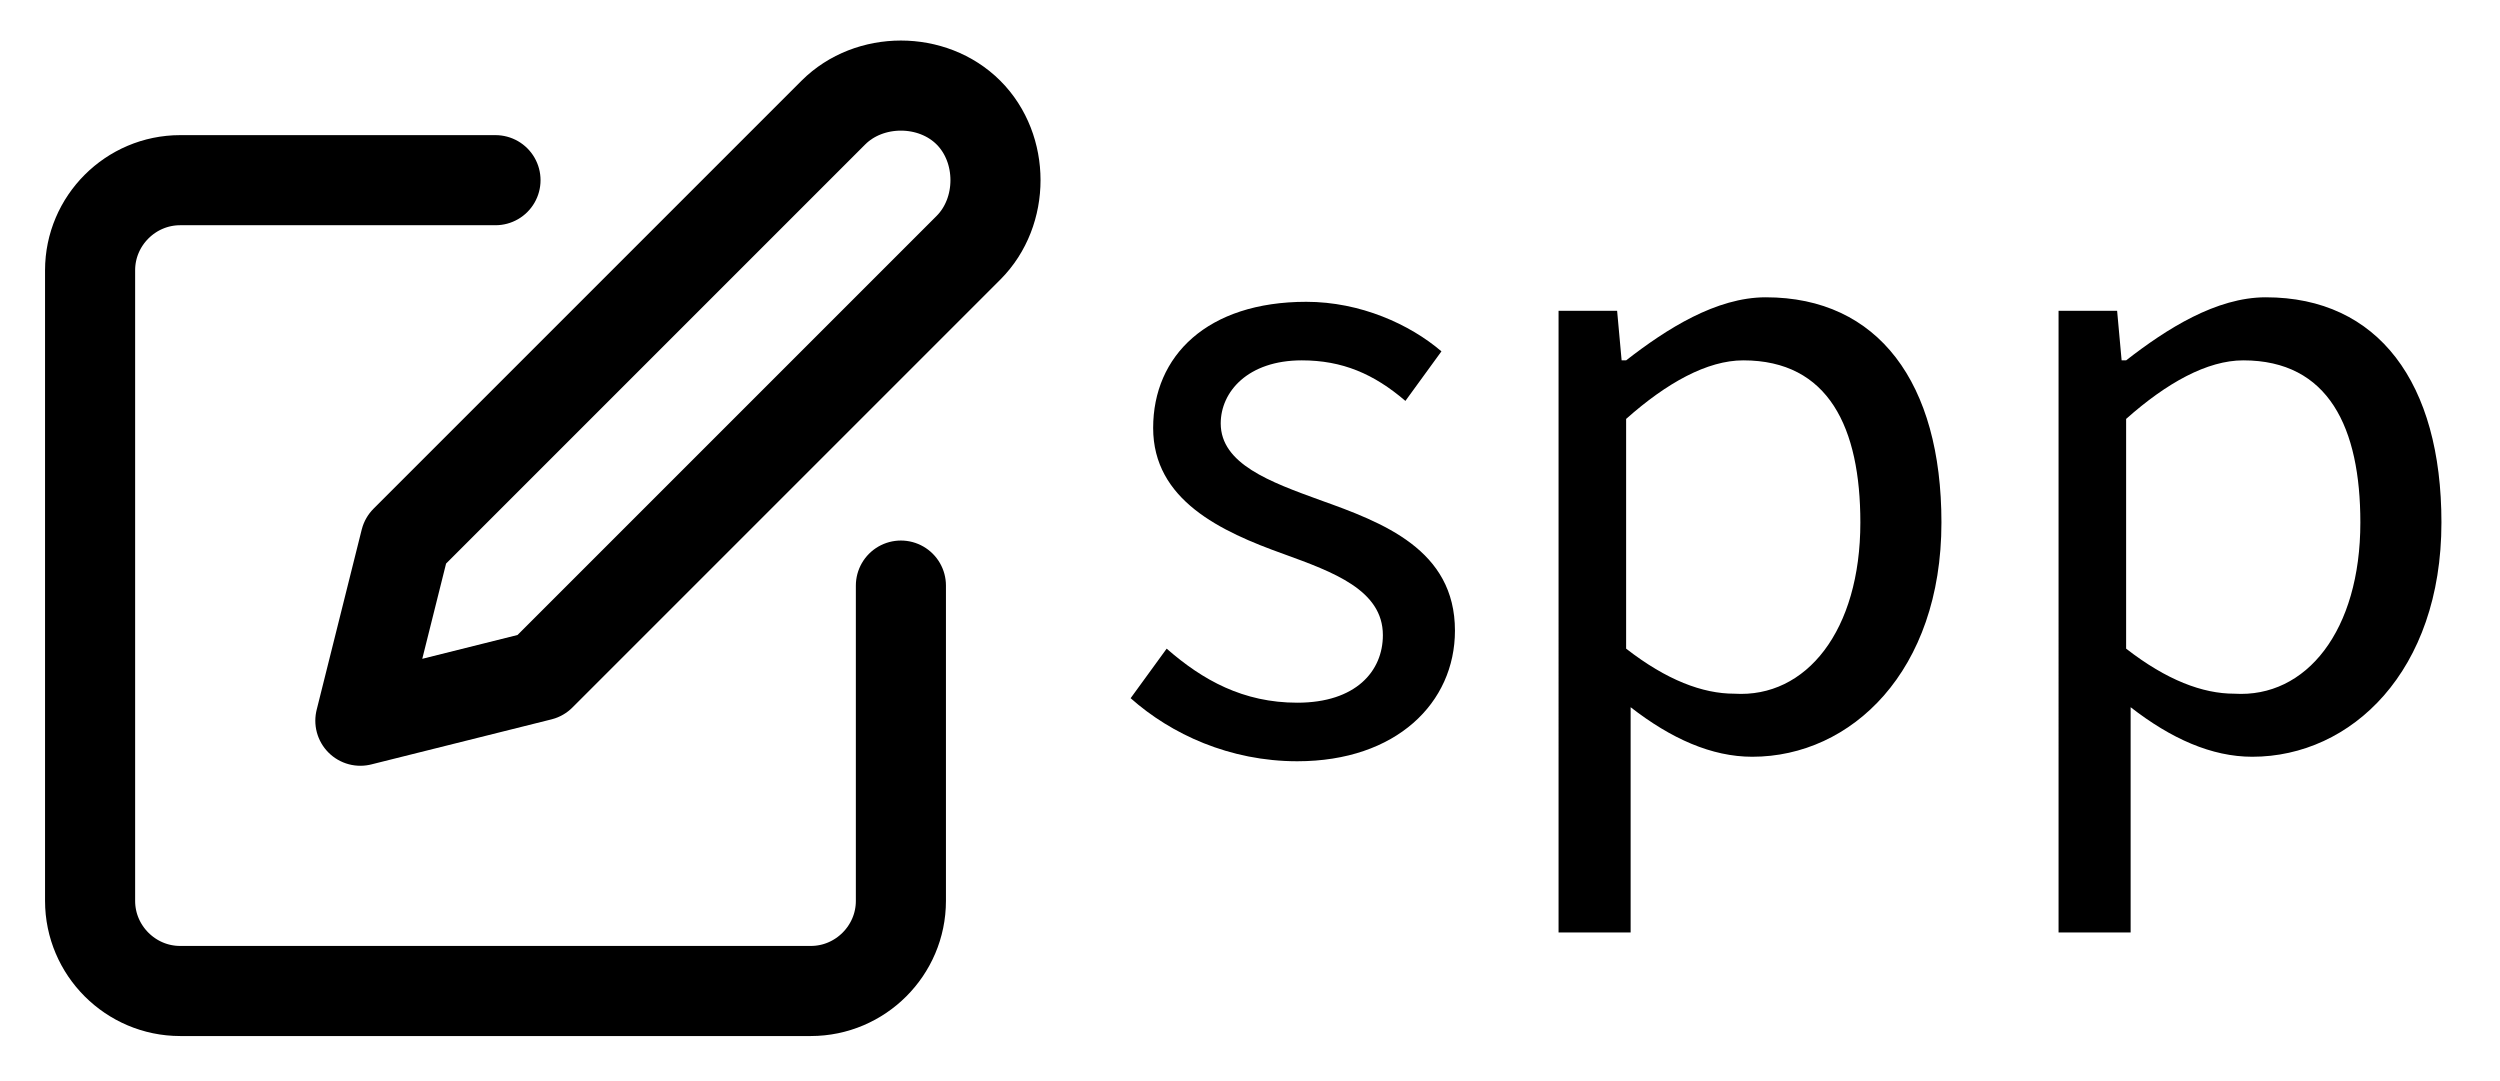 <?xml version="1.0" encoding="utf-8"?>
<!-- Generator: Adobe Illustrator 22.0.1, SVG Export Plug-In . SVG Version: 6.00 Build 0)  -->
<svg version="1.1" xmlns="http://www.w3.org/2000/svg" xmlns:xlink="http://www.w3.org/1999/xlink" x="0px" y="0px"
	 viewBox="0 0 55.5 24" style="enable-background:new 0 0 55.5 24;" xml:space="preserve">
<style type="text/css">
	.st0{fill:none;stroke:#000000;stroke-width:2;stroke-linecap:round;stroke-linejoin:round;}
</style>
<g id="Layer_1">
	<path class="st0" d="M11,4H4C2.9,4,2,4.9,2,6v14c0,1.1,0.9,2,2,2h14c1.1,0,2-0.9,2-2v-7"/>
	<path class="st0" d="M18.5,2.5c0.8-0.8,2.2-0.8,3,0s0.8,2.2,0,3L12,15l-4,1l1-4L18.5,2.5z"/>
	<g>
		<g>
			<path d="M25.1,15.5l0.8-1.1c0.8,0.7,1.7,1.2,2.9,1.2c1.3,0,1.9-0.7,1.9-1.5c0-1-1.1-1.4-2.2-1.8c-1.4-0.5-2.9-1.2-2.9-2.8
				c0-1.6,1.2-2.8,3.4-2.8c1.2,0,2.3,0.5,3,1.1l-0.8,1.1C30.5,8.3,29.8,8,28.9,8c-1.2,0-1.8,0.7-1.8,1.4c0,0.9,1.1,1.3,2.2,1.7
				c1.4,0.5,3,1.1,3,2.9c0,1.6-1.3,2.9-3.5,2.9C27.3,16.9,26,16.3,25.1,15.5z"/>
			<path d="M34.5,6.9h1.4L36,8h0.1c0.9-0.7,2-1.4,3.1-1.4c2.5,0,3.9,1.9,3.9,5c0,3.3-2,5.2-4.2,5.2c-0.9,0-1.8-0.4-2.7-1.1l0,1.7
				v3.3h-1.6V6.9z M41.3,11.6c0-2.1-0.7-3.6-2.6-3.6c-0.8,0-1.7,0.5-2.6,1.3v5.1c0.9,0.7,1.7,1,2.4,1C40.1,15.5,41.3,14,41.3,11.6z"
				/>
			<path d="M45.6,6.9H47L47.1,8h0.1c0.9-0.7,2-1.4,3.1-1.4c2.5,0,3.9,1.9,3.9,5c0,3.3-2,5.2-4.2,5.2c-0.9,0-1.8-0.4-2.7-1.1l0,1.7
				v3.3h-1.6V6.9z M52.4,11.6c0-2.1-0.7-3.6-2.6-3.6c-0.8,0-1.7,0.5-2.6,1.3v5.1c0.9,0.7,1.7,1,2.4,1C51.2,15.5,52.4,14,52.4,11.6z"
				/>
		</g>
	</g>
</g>
<g id="Layer_2">
</g>
</svg>
